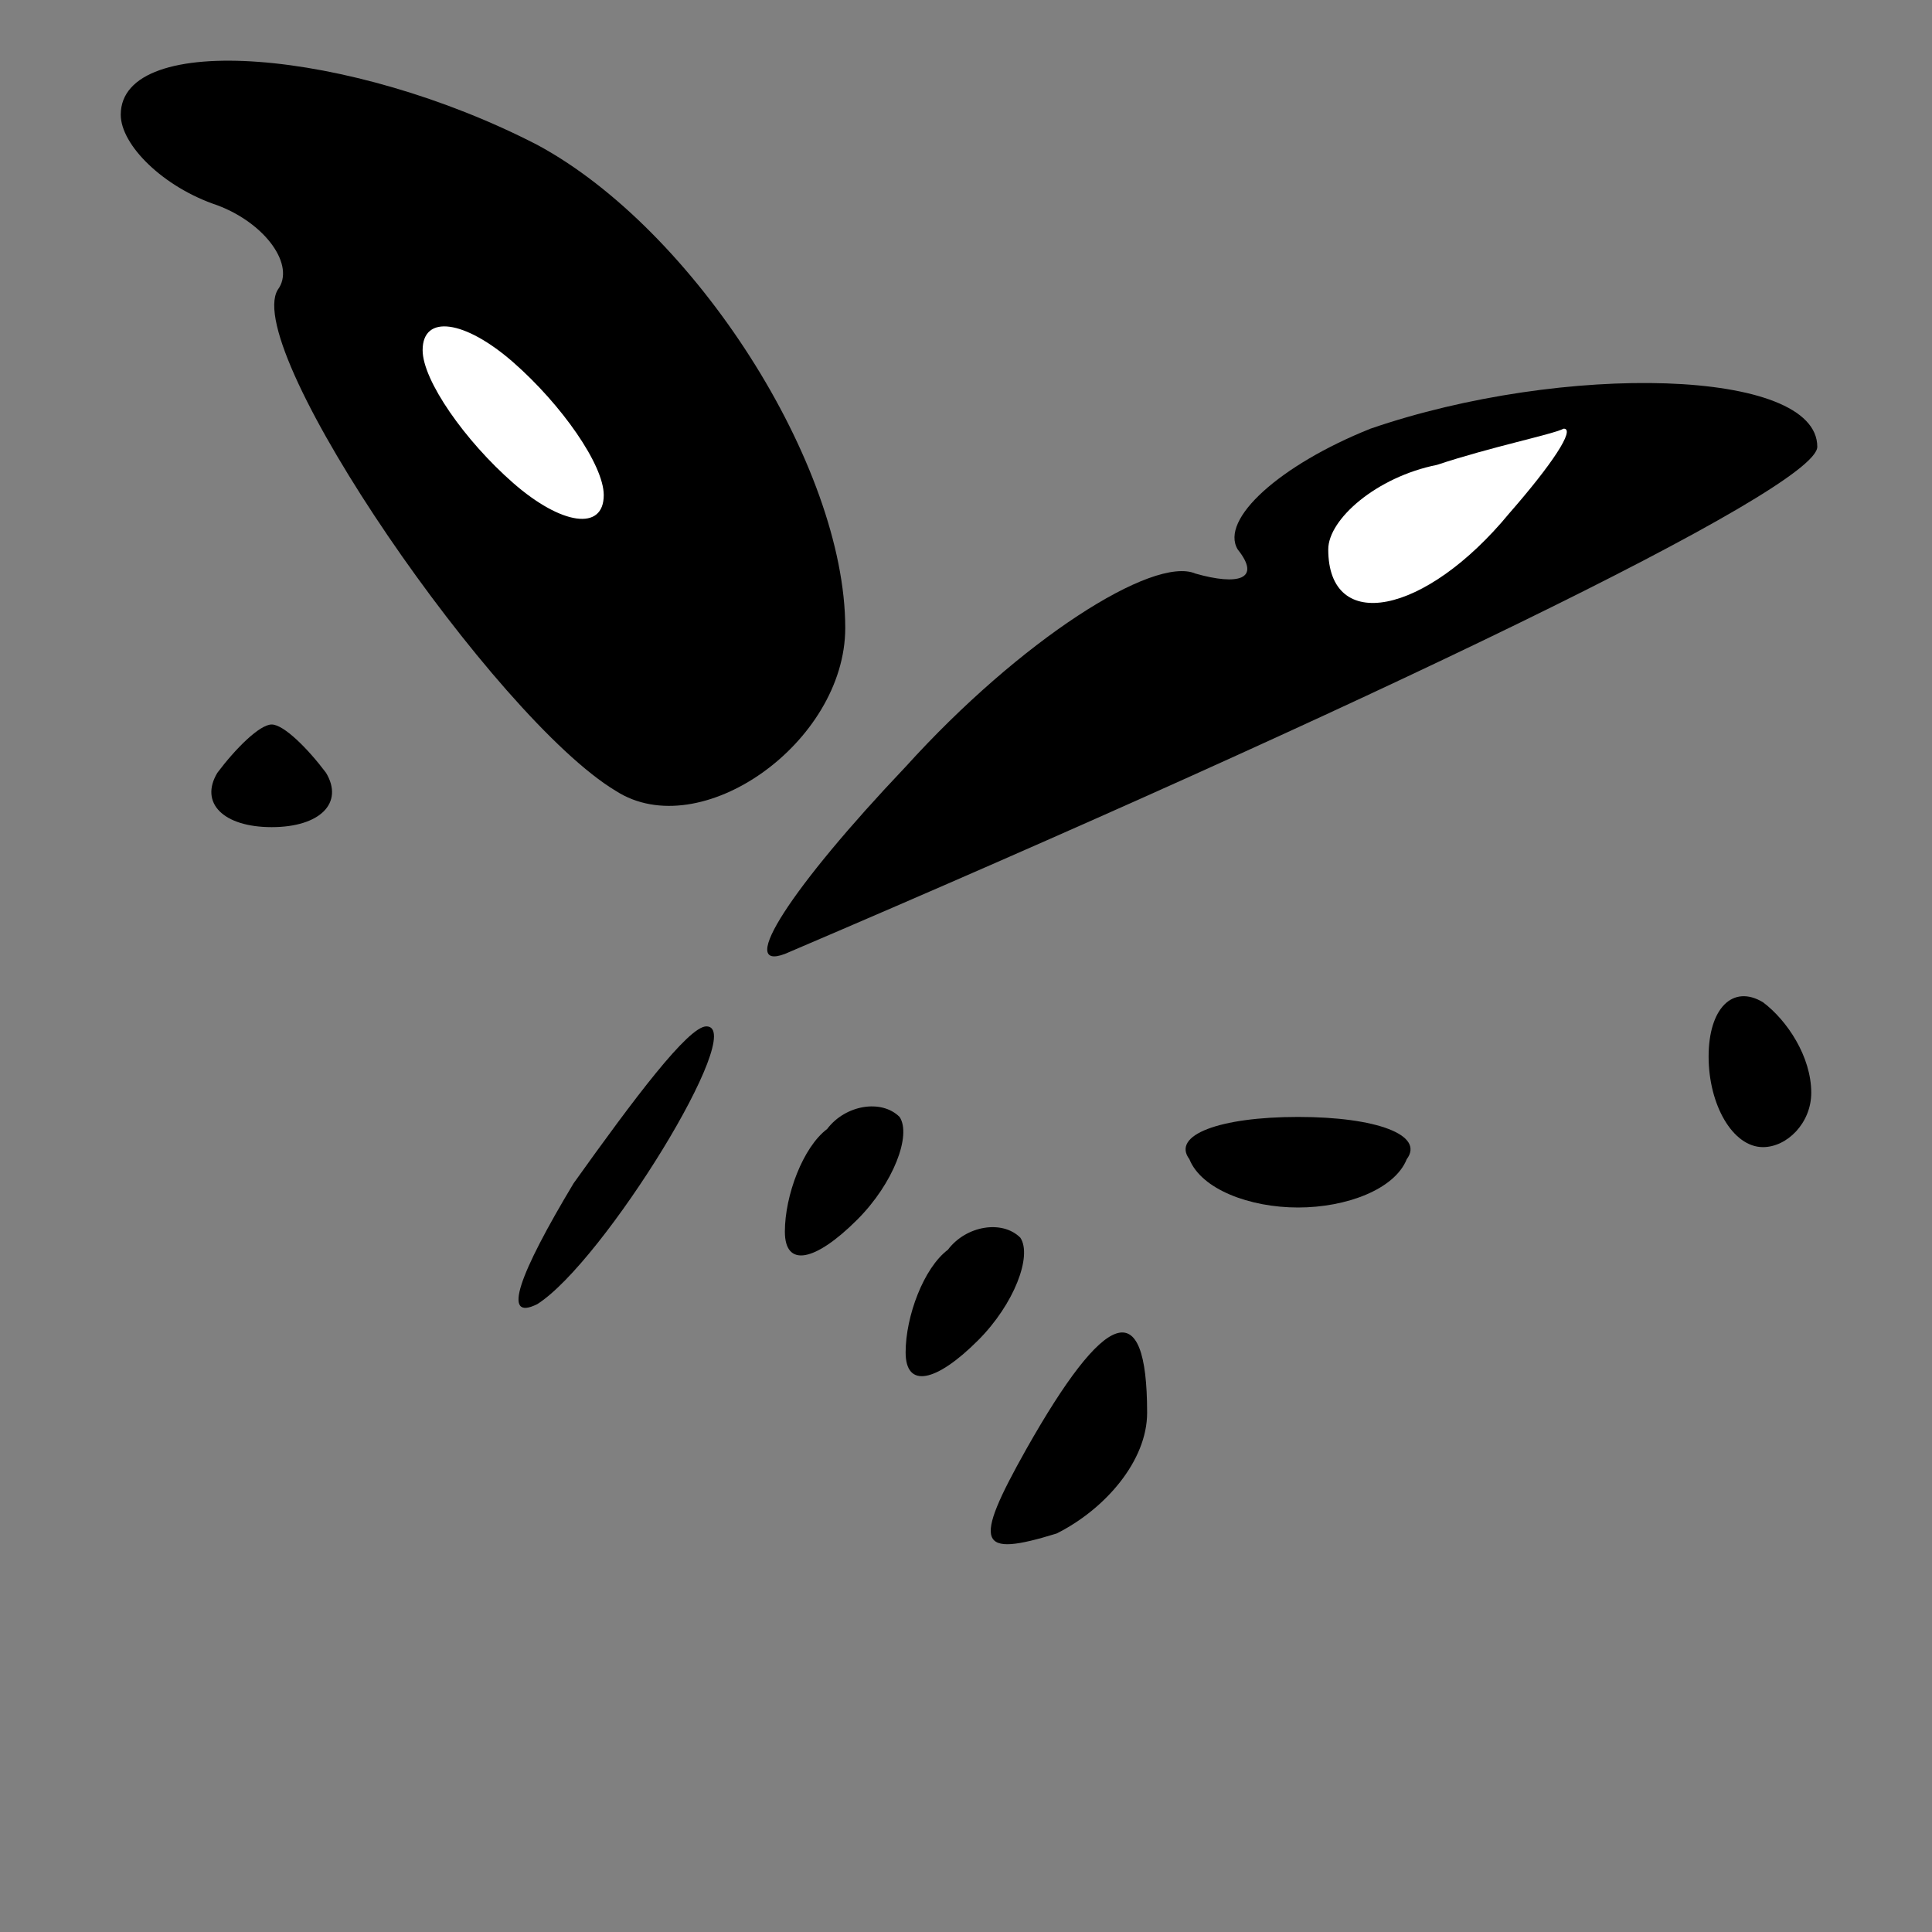 <?xml version="1.0" standalone="no"?>
<!DOCTYPE svg PUBLIC "-//W3C//DTD SVG 20010904//EN"
 "http://www.w3.org/TR/2001/REC-SVG-20010904/DTD/svg10.dtd">
<svg version="1.0" xmlns="http://www.w3.org/2000/svg"
 width="32pt" height="32pt" viewBox="0 0 32 32"
 preserveAspectRatio="xMidYMid meet">
<rect x="0" y="0" width="32" height="32" fill="#808080" stroke="none"/>
<g transform="translate(0,32) scale(0.1,-0.1)"
fill="#000000" stroke="none">
<path fill="#000000" stroke="none" d="M20 301 c0 -5 7 -12 16 -15 8 -3 13
-10 10 -14 -6 -10 36 -71 56 -83 14 -9 38 8 38 27 0 27 -25 66 -51 80 -31 16
-69 19 -69 5z"/>
<path fill="#ffffff" stroke="none" d="M100 238 c0 -6 -7 -5 -15 2 -8 7 -15
17 -15 22 0 6 7 5 15 -2 8 -7 15 -17 15 -22z"/>
<path fill="#000000" stroke="none" d="M227 249 c-15 -6 -25 -15 -22 -20 4 -5
0 -6 -7 -4 -7 3 -29 -11 -48 -32 -19 -20 -28 -34 -20 -31 96 41 171 77 171 84
0 13 -42 14 -74 3z"/>
<path fill="#ffffff" stroke="none" d="M250 235 c-14 -17 -30 -20 -30 -6 0 5
8 12 18 14 9 3 19 5 21 6 2 0 -2 -6 -9 -14z"/>
<path fill="#000000" stroke="none" d="M36 192 c-3 -5 1 -9 9 -9 8 0 12 4 9 9
-3 4 -7 8 -9 8 -2 0 -6 -4 -9 -8z"/>
<path fill="#000000" stroke="none" d="M283 145 c0 -8 4 -15 9 -15 4 0 8 4 8
9 0 6 -4 12 -8 15 -5 3 -9 -1 -9 -9z"/>
<path fill="#000000" stroke="none" d="M95 124 c-9 -15 -12 -23 -6 -20 11 7
35 46 28 46 -3 0 -12 -12 -22 -26z"/>
<path fill="#000000" stroke="none" d="M137 133 c-4 -3 -7 -11 -7 -17 0 -6 5
-5 12 2 6 6 9 14 7 17 -3 3 -9 2 -12 -2z"/>
<path fill="#000000" stroke="none" d="M197 128 c2 -5 10 -8 18 -8 8 0 16 3
18 8 3 4 -5 7 -18 7 -13 0 -21 -3 -18 -7z"/>
<path fill="#000000" stroke="none" d="M157 113 c-4 -3 -7 -11 -7 -17 0 -6 5
-5 12 2 6 6 9 14 7 17 -3 3 -9 2 -12 -2z"/>
<path fill="#000000" stroke="none" d="M170 80 c-9 -16 -8 -18 5 -14 8 4 15
12 15 20 0 20 -7 17 -20 -6z"/>
</g>
</svg>
